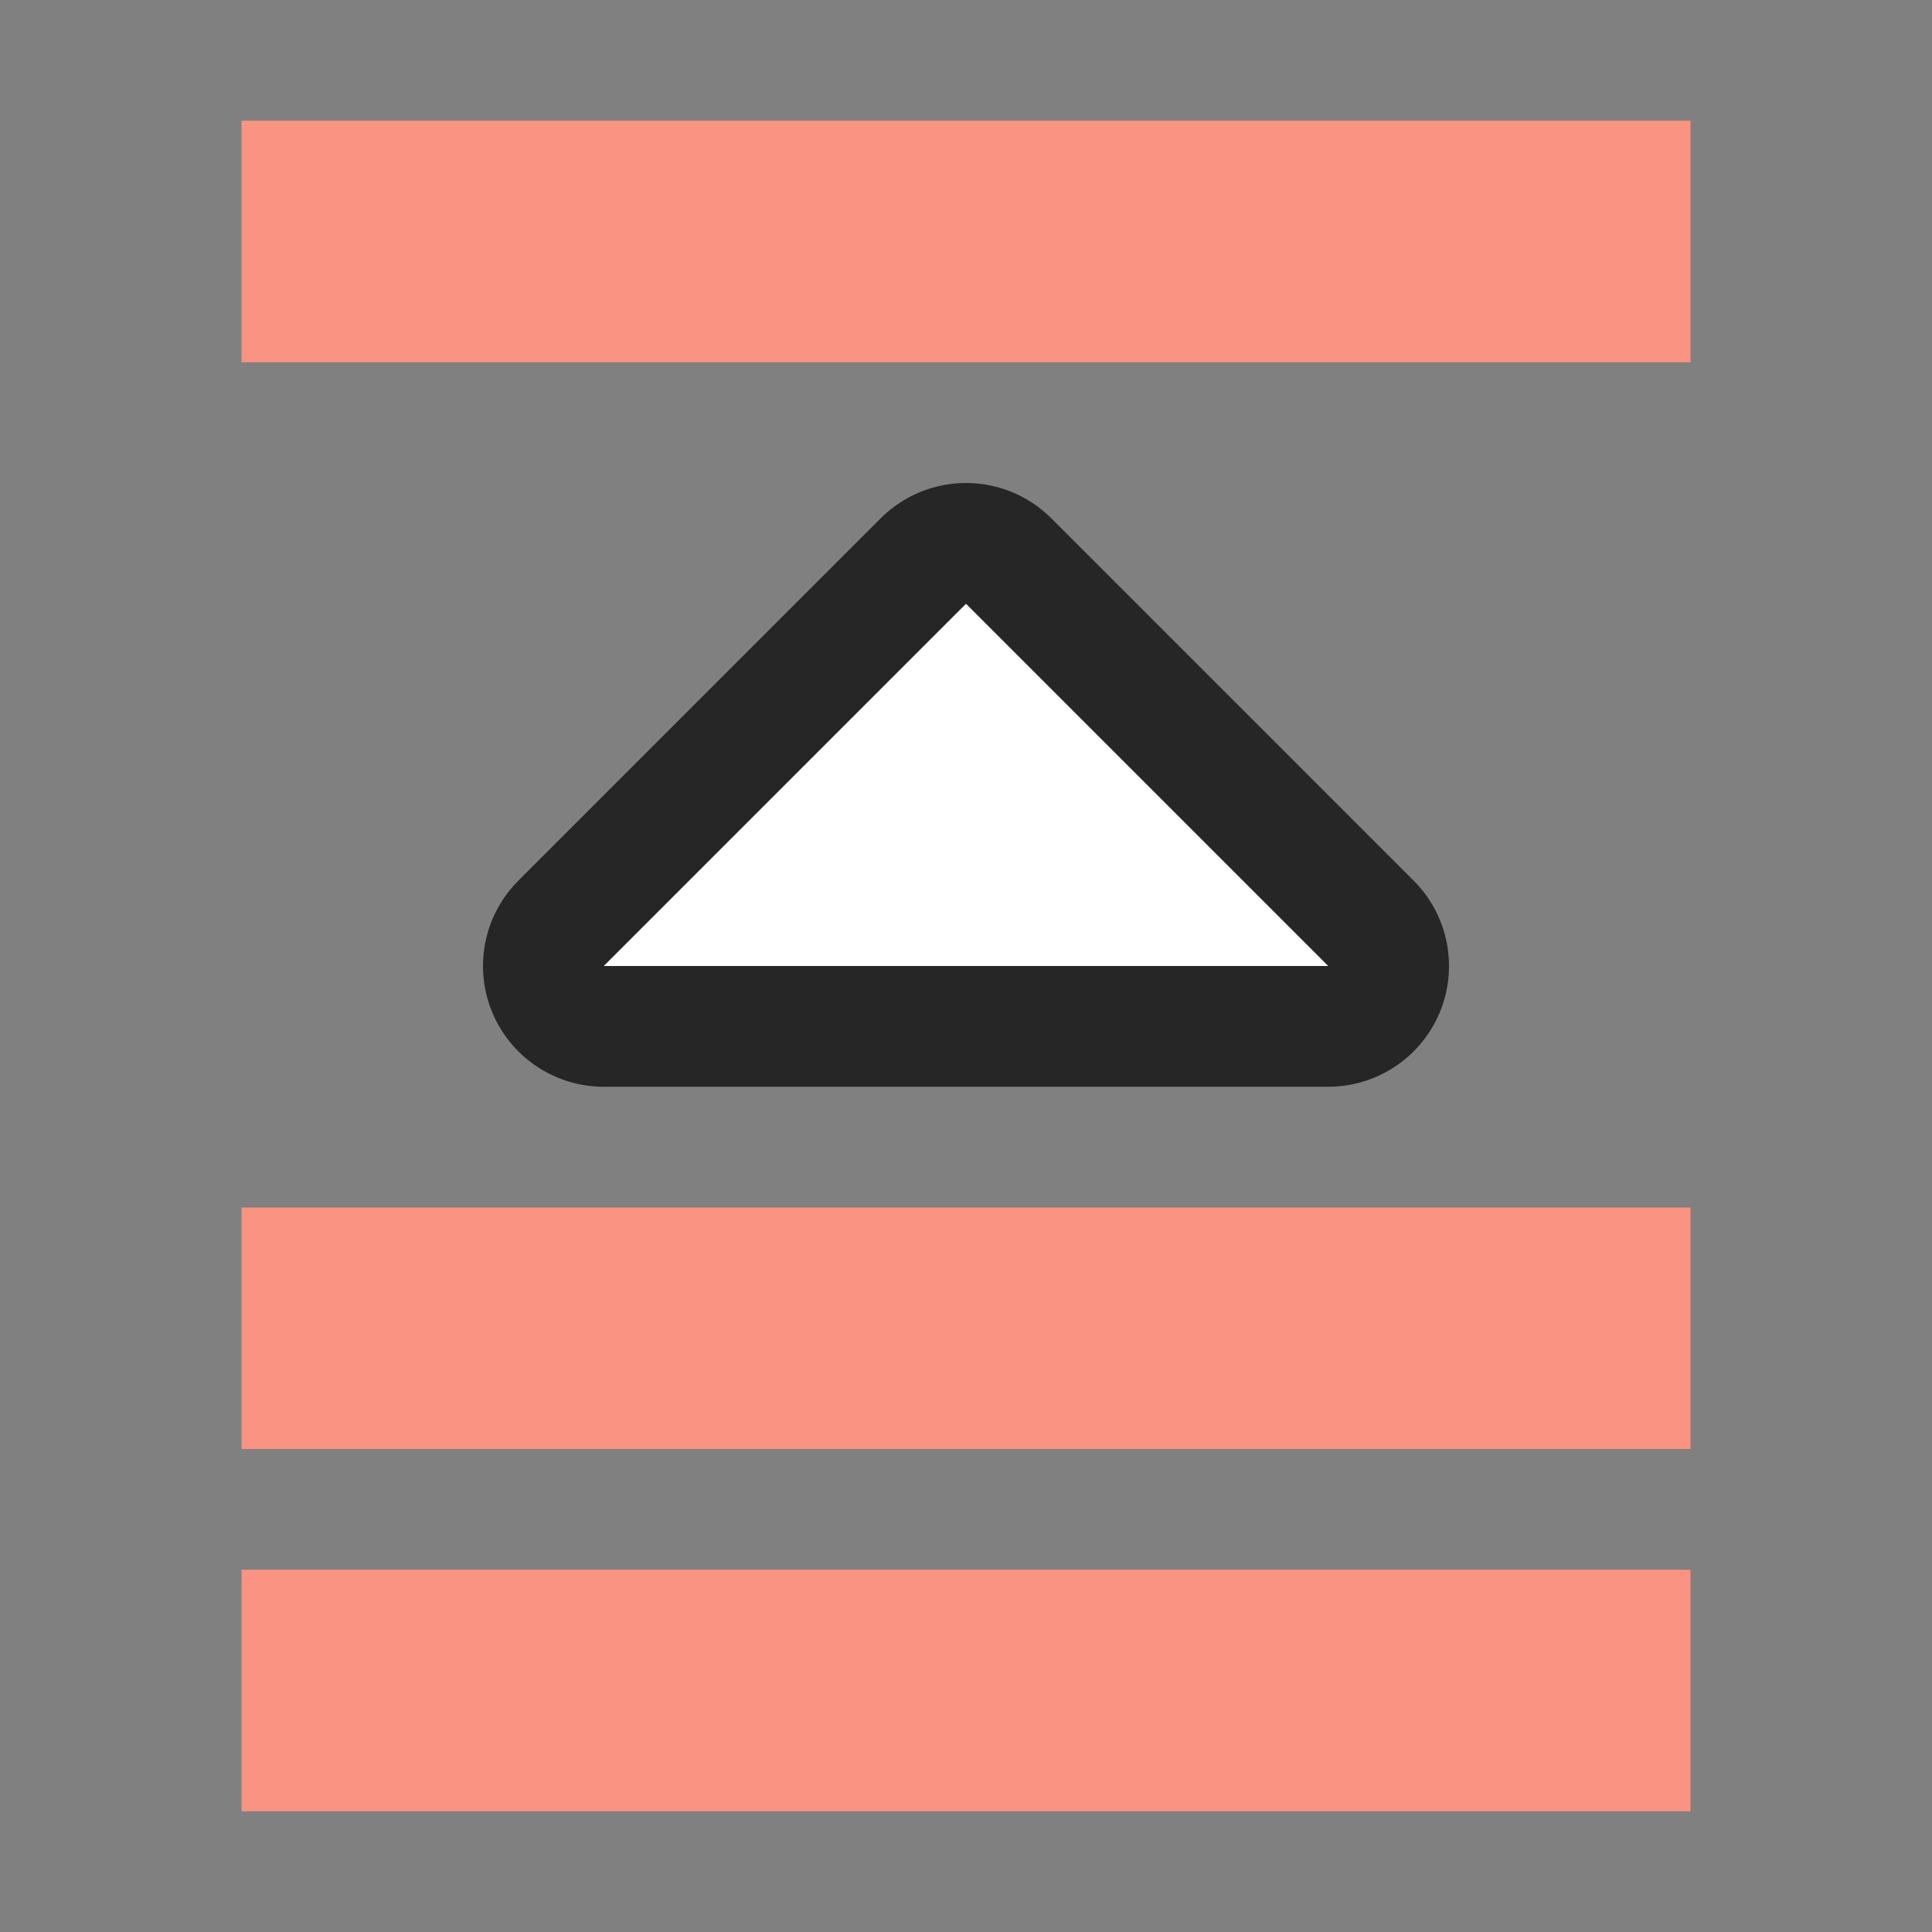 <svg xmlns="http://www.w3.org/2000/svg" viewBox="0 0 16 16"><rect x="0" y="0" width="16" height="16" fill="#808080" stroke="none"/><path d="M5 8l3-3 3 3z" opacity=".7" stroke="#000" stroke-width="2" stroke-linejoin="round"/><path d="M5 8l3-3 3 3z" fill="#fff"/><path fill="#fa9381" d="M14 15H2v-2h12zM14 12H2v-2h12zM14 3H2V1h12z"/></svg>